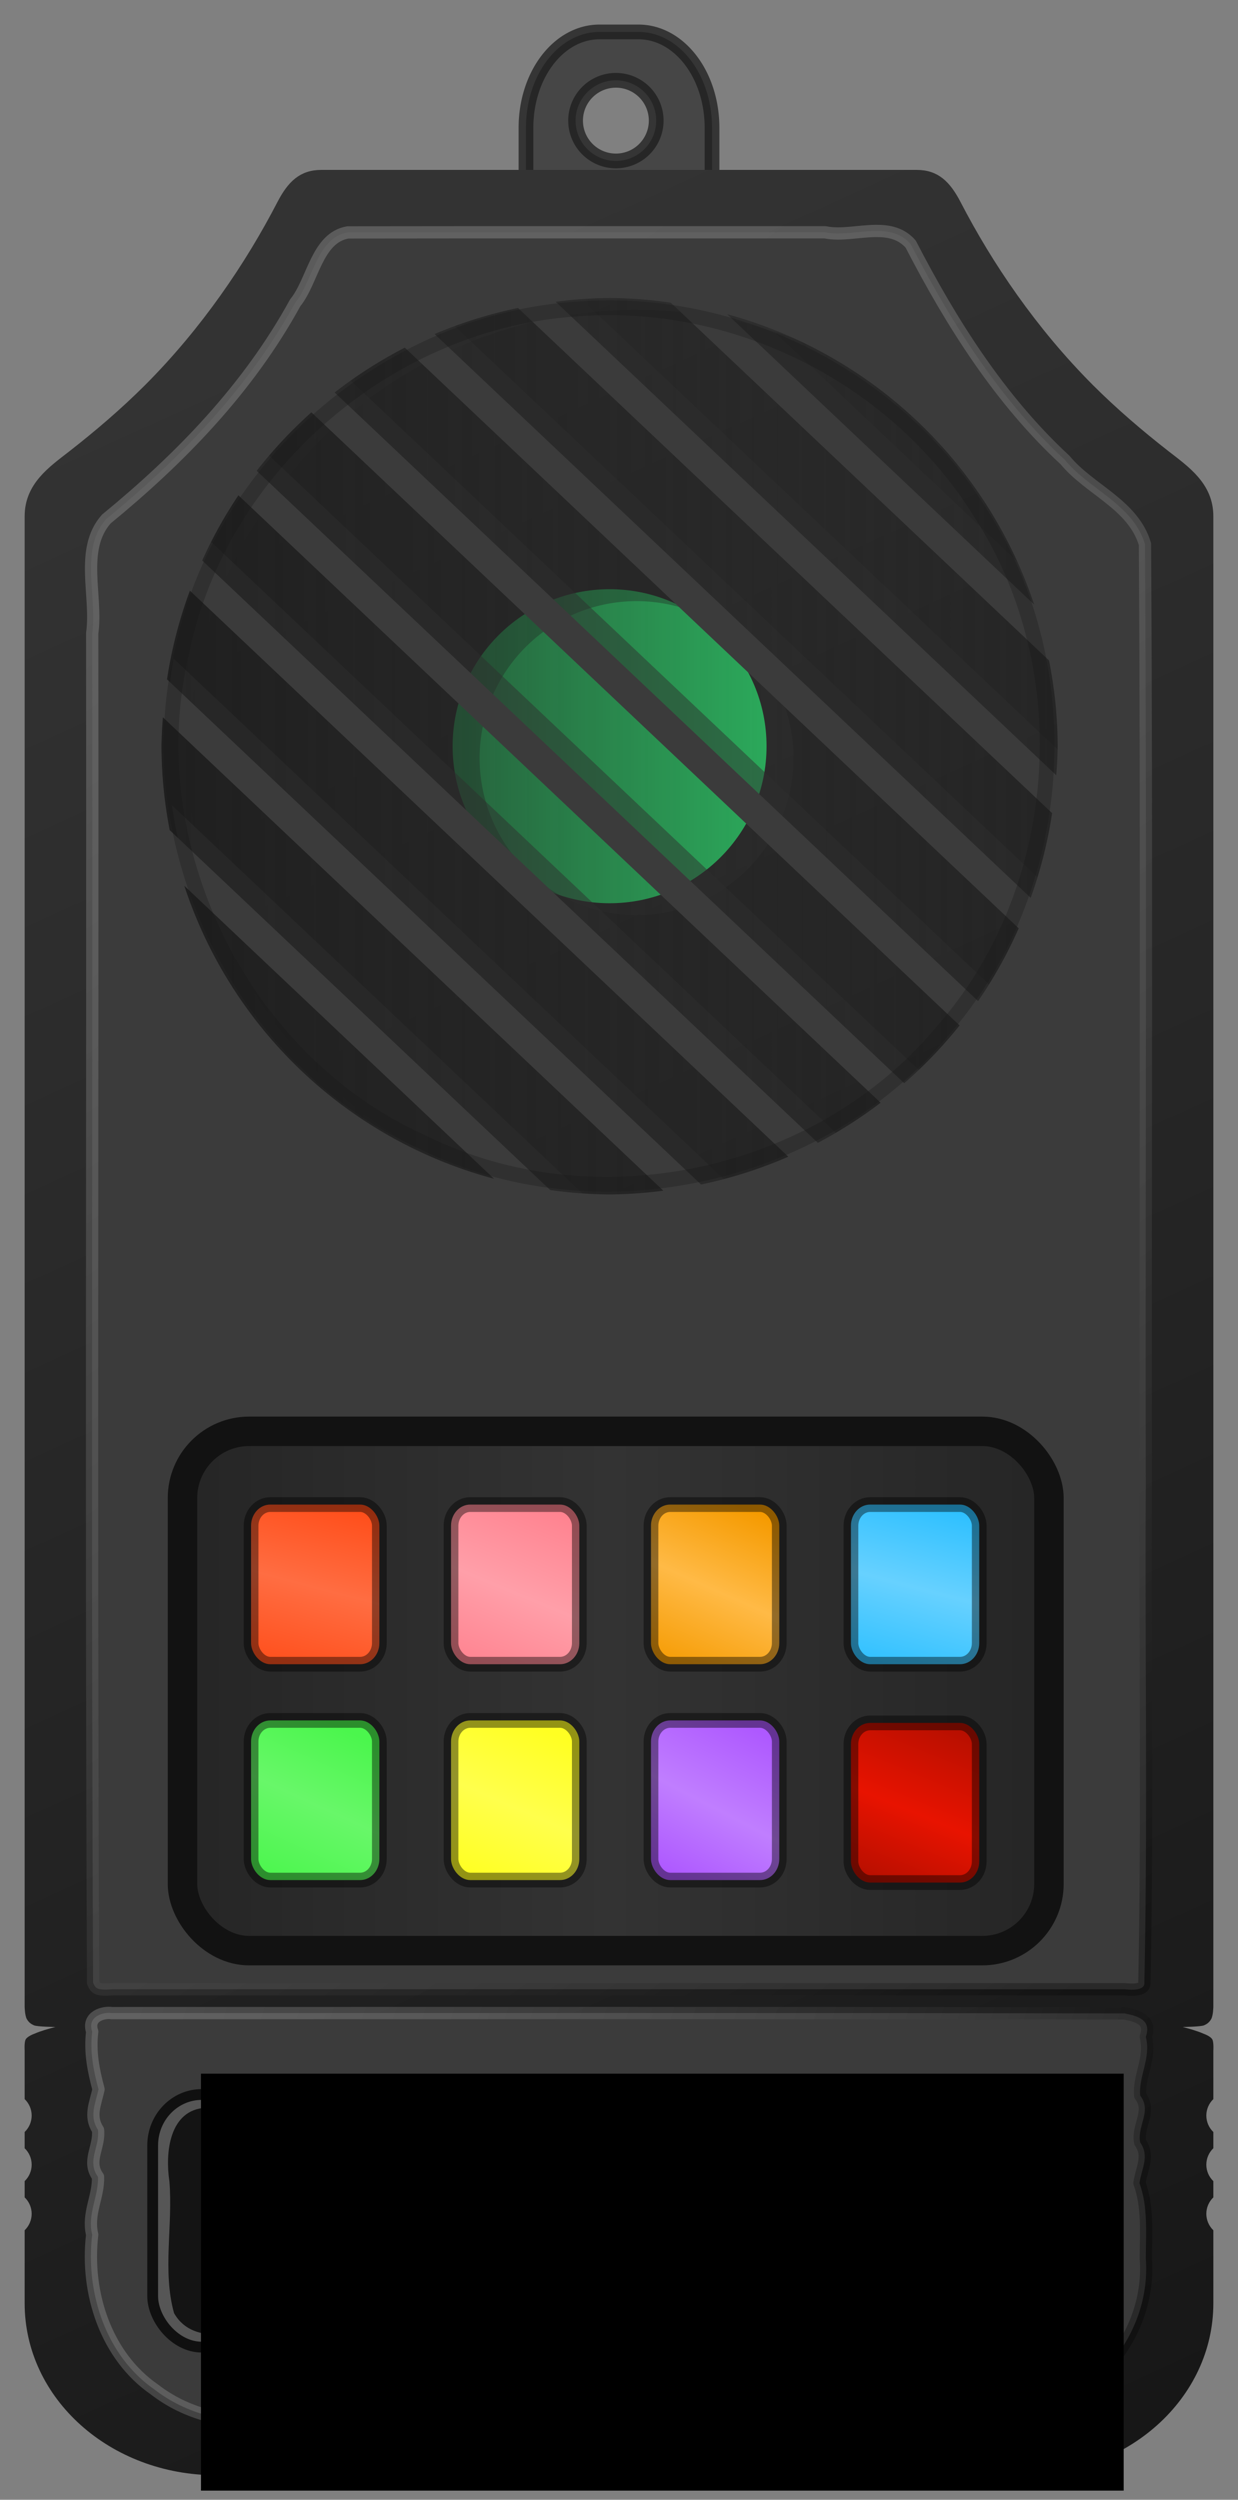 <?xml version="1.0" encoding="UTF-8" standalone="no"?>
<svg
   xmlns:dc="http://purl.org/dc/elements/1.1/"
   xmlns:cc="http://creativecommons.org/ns#"
   xmlns:rdf="http://www.w3.org/1999/02/22-rdf-syntax-ns#"
   xmlns:svg="http://www.w3.org/2000/svg"
   xmlns="http://www.w3.org/2000/svg"
   xmlns:xlink="http://www.w3.org/1999/xlink"
   version="1.1"
   id="svg2"
   viewBox="0 0 252.091 508.873"
   height="508.873"
   width="252.091">
  <rect x="0" y="0" width="252.091" height="508.873" fill="#808080" stroke="none"/>
  <defs
     id="defs4">
    <linearGradient
       id="linearGradient4597">
      <stop
         id="stop4599"
         offset="0"
         style="stop-color:#141414;stop-opacity:1;" />
      <stop
         style="stop-color:#2d2d2d;stop-opacity:1"
         offset="0.502"
         id="stop4605" />
      <stop
         id="stop4601"
         offset="1"
         style="stop-color:#141414;stop-opacity:1" />
    </linearGradient>
    <linearGradient
       id="linearGradient4587">
      <stop
         id="stop4589"
         offset="0"
         style="stop-color:#262626;stop-opacity:1;" />
      <stop
         style="stop-color:#333333;stop-opacity:1"
         offset="0.493"
         id="stop4595" />
      <stop
         id="stop4591"
         offset="1"
         style="stop-color:#262626;stop-opacity:1" />
    </linearGradient>
    <linearGradient
       id="linearGradient4579">
      <stop
         id="stop4581"
         offset="0"
         style="stop-color:#1f1f1f;stop-opacity:1" />
      <stop
         id="stop4583"
         offset="1"
         style="stop-color:#2c2c2c;stop-opacity:0;" />
    </linearGradient>
    <linearGradient
       id="linearGradient4500">
      <stop
         id="stop4502"
         offset="0"
         style="stop-color:#333333;stop-opacity:1" />
      <stop
         id="stop4504"
         offset="1"
         style="stop-color:#171717;stop-opacity:1" />
    </linearGradient>
    <linearGradient
       id="linearGradient4486">
      <stop
         style="stop-color:#ffffff;stop-opacity:0.195"
         offset="0"
         id="stop4488" />
      <stop
         style="stop-color:#000000;stop-opacity:0.299"
         offset="1"
         id="stop4490" />
    </linearGradient>
    <linearGradient
       id="linearGradient4452">
      <stop
         id="stop4454"
         offset="0"
         style="stop-color:#ae59ff;stop-opacity:1;" />
      <stop
         style="stop-color:#c07eff;stop-opacity:1"
         offset="0.528"
         id="stop4460" />
      <stop
         id="stop4456"
         offset="1"
         style="stop-color:#ae59ff;stop-opacity:1" />
    </linearGradient>
    <linearGradient
       id="linearGradient4442">
      <stop
         id="stop4444"
         offset="0"
         style="stop-color:#ffff22;stop-opacity:1;" />
      <stop
         style="stop-color:#ffff4c;stop-opacity:1"
         offset="0.505"
         id="stop4450" />
      <stop
         id="stop4446"
         offset="1"
         style="stop-color:#ffff22;stop-opacity:1" />
    </linearGradient>
    <linearGradient
       id="linearGradient4432">
      <stop
         id="stop4434"
         offset="0"
         style="stop-color:#4bf64d;stop-opacity:1;" />
      <stop
         style="stop-color:#68f769;stop-opacity:1"
         offset="0.472"
         id="stop4440" />
      <stop
         id="stop4436"
         offset="1"
         style="stop-color:#4bf64d;stop-opacity:1" />
    </linearGradient>
    <linearGradient
       id="linearGradient4422">
      <stop
         id="stop4424"
         offset="0"
         style="stop-color:#f59a00;stop-opacity:1;" />
      <stop
         style="stop-color:#ffba46;stop-opacity:1"
         offset="0.488"
         id="stop4430" />
      <stop
         id="stop4426"
         offset="1"
         style="stop-color:#f59a00;stop-opacity:1" />
    </linearGradient>
    <linearGradient
       id="linearGradient4412">
      <stop
         id="stop4414"
         offset="0"
         style="stop-color:#ff828f;stop-opacity:1;" />
      <stop
         style="stop-color:#ff9fa9;stop-opacity:1"
         offset="0.513"
         id="stop4420" />
      <stop
         id="stop4416"
         offset="1"
         style="stop-color:#ff828f;stop-opacity:1" />
    </linearGradient>
    <linearGradient
       id="linearGradient4402">
      <stop
         id="stop4404"
         offset="0"
         style="stop-color:#b60f00;stop-opacity:1;" />
      <stop
         style="stop-color:#e81300;stop-opacity:1"
         offset="0.543"
         id="stop4410" />
      <stop
         id="stop4406"
         offset="1"
         style="stop-color:#b60f00;stop-opacity:1" />
    </linearGradient>
    <linearGradient
       id="linearGradient4380-4">
      <stop
         style="stop-color:#2bbfff;stop-opacity:1"
         offset="0"
         id="stop4396" />
      <stop
         id="stop4398"
         offset="0.487"
         style="stop-color:#67d1ff;stop-opacity:1" />
      <stop
         style="stop-color:#2bbfff;stop-opacity:1"
         offset="1"
         id="stop4400" />
    </linearGradient>
    <linearGradient
       id="linearGradient4380">
      <stop
         id="stop4382"
         offset="0"
         style="stop-color:#ff4d19;stop-opacity:1;" />
      <stop
         style="stop-color:#ff6d42;stop-opacity:1"
         offset="0.487"
         id="stop4388" />
      <stop
         id="stop4384"
         offset="1"
         style="stop-color:#ff4d19;stop-opacity:1" />
    </linearGradient>
    <linearGradient
       gradientTransform="translate(91.736,-97.459)"
       gradientUnits="userSpaceOnUse"
       y2="710.309"
       x2="212.3"
       y1="674.595"
       x1="221.749"
       id="linearGradient4386"
       xlink:href="#linearGradient4380" />
    <linearGradient
       gradientTransform="translate(213.887,-97.459)"
       y2="710.309"
       x2="212.3"
       y1="674.595"
       x1="221.749"
       gradientUnits="userSpaceOnUse"
       id="linearGradient4392"
       xlink:href="#linearGradient4380-4" />
    <linearGradient
       gradientTransform="translate(91.736,-97.459)"
       gradientUnits="userSpaceOnUse"
       y2="753.357"
       x2="333.952"
       y1="720.022"
       x1="347.761"
       id="linearGradient4408"
       xlink:href="#linearGradient4402" />
    <linearGradient
       gradientTransform="translate(91.736,-97.459)"
       gradientUnits="userSpaceOnUse"
       y2="709.92"
       x2="251.508"
       y1="675.575"
       x1="265.822"
       id="linearGradient4418"
       xlink:href="#linearGradient4412" />
    <linearGradient
       gradientTransform="translate(91.736,-97.459)"
       gradientUnits="userSpaceOnUse"
       y2="709.92"
       x2="291.429"
       y1="676.08"
       x1="306.581"
       id="linearGradient4428"
       xlink:href="#linearGradient4422" />
    <linearGradient
       gradientTransform="translate(91.736,-97.459)"
       gradientUnits="userSpaceOnUse"
       y2="752.822"
       x2="210.157"
       y1="721.394"
       x1="224.606"
       id="linearGradient4438"
       xlink:href="#linearGradient4432" />
    <linearGradient
       gradientTransform="translate(91.736,-97.459)"
       gradientUnits="userSpaceOnUse"
       y2="751.648"
       x2="250.714"
       y1="720.934"
       x1="264.286"
       id="linearGradient4448"
       xlink:href="#linearGradient4442" />
    <linearGradient
       gradientTransform="translate(91.736,-97.459)"
       gradientUnits="userSpaceOnUse"
       y2="750.934"
       x2="291.429"
       y1="720.934"
       x1="307.143"
       id="linearGradient4458"
       xlink:href="#linearGradient4452" />
    <linearGradient
       gradientTransform="translate(91.736,-95.459)"
       gradientUnits="userSpaceOnUse"
       y2="848.755"
       x2="378.59"
       y1="784.47"
       x1="178.489"
       id="linearGradient4484"
       xlink:href="#linearGradient4486" />
    <linearGradient
       gradientTransform="translate(91.736,-97.459)"
       gradientUnits="userSpaceOnUse"
       y2="859.657"
       x2="392.266"
       y1="439.434"
       x1="200.682"
       id="linearGradient4506"
       xlink:href="#linearGradient4500" />
    <linearGradient
       gradientTransform="translate(91.736,-97.459)"
       gradientUnits="userSpaceOnUse"
       y2="521.112"
       x2="369.643"
       y1="521.112"
       x1="187.143"
       id="linearGradient4585"
       xlink:href="#linearGradient4579" />
    <linearGradient
       gradientTransform="translate(91.736,-97.459)"
       gradientUnits="userSpaceOnUse"
       y2="715.934"
       x2="363.571"
       y1="715.934"
       x1="195.714"
       id="linearGradient4593"
       xlink:href="#linearGradient4587" />
    <linearGradient
       gradientTransform="translate(91.736,-97.459)"
       gradientUnits="userSpaceOnUse"
       y2="845.557"
       x2="288.981"
       y1="800.557"
       x1="234.904"
       id="linearGradient4603"
       xlink:href="#linearGradient4597" />
    <linearGradient
       gradientTransform="translate(91.736,-97.459)"
       y2="768.803"
       x2="382.636"
       y1="484.027"
       x1="184.679"
       gradientUnits="userSpaceOnUse"
       id="linearGradient4610"
       xlink:href="#linearGradient4486" />
  </defs>
  <g
     transform="translate(-246.002,-271.745)"
     id="layer1">
    <path
       id="rect4624"
       d="m 368.089,278.245 c -8.3,0 -14.982,8.698 -14.982,19.504 l 0,13.52 c 0,10.805 6.682,19.504 14.982,19.504 l 7.916,0 c 8.3,0 14.982,-8.698 14.982,-19.504 l 0,-13.52 c 0,-10.805 -6.682,-19.504 -14.982,-19.504 l -7.916,0 z m 3.326,9.848 a 8.207,8.207 0 0 1 8.207,8.209 8.207,8.207 0 0 1 -8.207,8.207 8.207,8.207 0 0 1 -8.207,-8.207 8.207,8.207 0 0 1 8.207,-8.209 z"
       style="opacity:1;fill:#464646;fill-opacity:1;stroke:#1a1a1a;stroke-width:3;stroke-linecap:butt;stroke-linejoin:round;stroke-miterlimit:4;stroke-dasharray:none;stroke-dashoffset:0;stroke-opacity:0.734" />
    <path
       id="rect4158"
       d="m 311.445,306.332 c -4.403,0 -6.826,2.444 -8.965,6.574 -6.416,12.389 -15.37,25.646 -26.938,37.232 -4.896,4.888 -10.131,9.351 -15.41,13.473 -3.981,3.108 -9.111,6.548 -9.111,13.232 l 0,303.416 c 0,0 0.029,1.789 0.447,2.516 0.374,0.651 0.845,0.998 1.424,1.254 0.718,0.317 4.381,0.338 4.381,0.338 -1.433,0.398 -2.867,0.769 -4.301,1.396 0,0 -1.512,0.526 -1.793,1.252 -0.258,0.666 -0.158,2.174 -0.158,2.174 l 0,9.869 c 0.911,0.874 1.428,2.081 1.43,3.344 5e-5,1.265 -0.516,2.476 -1.43,3.352 l 0,3.305 c 0.911,0.874 1.428,2.081 1.43,3.344 5e-5,1.265 -0.516,2.476 -1.43,3.352 l 0,3.305 c 0.911,0.874 1.428,2.081 1.43,3.344 5e-5,1.265 -0.516,2.476 -1.43,3.352 l 0,14.863 c 0,19.39 17.394,35 39,35 l 46.98,0 70.092,0 46.98,0 c 21.606,0 39,-15.61 39,-35 l 0,-14.863 c -0.913,-0.876 -1.43,-2.086 -1.43,-3.352 0.002,-1.263 0.518,-2.47 1.43,-3.344 l 0,-3.305 c -0.913,-0.876 -1.43,-2.086 -1.43,-3.352 0.002,-1.263 0.518,-2.47 1.43,-3.344 l 0,-3.305 c -0.913,-0.876 -1.43,-2.086 -1.43,-3.352 0.002,-1.263 0.518,-2.47 1.43,-3.344 l 0,-9.869 c 0,0 0.1,-1.508 -0.158,-2.174 -0.281,-0.726 -1.793,-1.252 -1.793,-1.252 -1.433,-0.628 -2.866,-0.998 -4.299,-1.396 0,0 3.661,-0.021 4.379,-0.338 0.579,-0.256 1.051,-0.603 1.426,-1.254 0.418,-0.727 0.445,-2.516 0.445,-2.516 l 0,-303.416 c 0,-6.684 -5.131,-10.125 -9.111,-13.232 -5.28,-4.122 -10.514,-8.585 -15.41,-13.473 -11.568,-11.587 -20.522,-24.843 -26.938,-37.232 -2.139,-4.13 -4.56,-6.574 -8.963,-6.574 l -25.559,0 -70.092,0 -25.557,0 z"
       style="opacity:1;fill:url(#linearGradient4506);fill-opacity:1;stroke:none;stroke-width:1;stroke-linecap:butt;stroke-linejoin:round;stroke-miterlimit:4;stroke-dasharray:none;stroke-dashoffset:0;stroke-opacity:1" />
    <path
       id="path4181"
       d="m 268.749,681.547 c -1.53,-0.254 -5.078,0.565 -3.973,3.775 -0.503,4.193 0.26,7.886 1.287,11.746 -0.641,2.975 -1.935,5.435 -0.105,8.27 0.394,3.492 -2.343,6.321 0,9.539 0.143,4.059 -2.223,7.497 -1.182,11.773 -1.418,11.969 2.907,24.774 12.674,31.516 13.336,10.32 30.572,5.751 45.928,6.746 42.298,-0.176 84.62,0.347 126.902,-0.258 15.483,-1.285 30.32,-15.867 29.039,-33.156 0.025,-5.277 0.464,-10.473 -1.287,-15.35 0.416,-2.99 2.114,-5.466 0.141,-8.273 -0.645,-3.485 2.445,-6.358 0,-9.539 -0.313,-4.127 2.253,-7.615 1.146,-11.953 1.249,-3.525 -1.764,-4.25 -4.312,-4.775 -68.645,-0.12 -137.527,-0.061 -206.258,-0.061 z"
       style="opacity:1;fill:#3b3b3b;fill-opacity:1;stroke:url(#linearGradient4484);stroke-width:2.5;stroke-linecap:butt;stroke-linejoin:round;stroke-miterlimit:4;stroke-dasharray:none;stroke-dashoffset:0;stroke-opacity:1" />
    <circle
       style="opacity:1;fill:#2de773;fill-opacity:1;stroke:none;stroke-width:1;stroke-linecap:butt;stroke-linejoin:round;stroke-miterlimit:4;stroke-dasharray:none;stroke-dashoffset:0;stroke-opacity:1"
       id="circle4187"
       cx="370.129"
       cy="423.653"
       r="31.964" />
    <path
       id="circle4617"
       d="m 375.629,334.831 a 91.25,91.25 0 0 0 -91.25,91.25 91.25,91.25 0 0 0 91.25,91.25 91.25,91.25 0 0 0 91.25,-91.25 91.25,91.25 0 0 0 -91.25,-91.25 z m 0,59.287 a 31.964,31.964 0 0 1 31.963,31.963 31.964,31.964 0 0 1 -31.963,31.965 31.964,31.964 0 0 1 -31.965,-31.965 31.964,31.964 0 0 1 31.965,-31.963 z"
       style="opacity:0.353;fill:#1f1f1f;fill-opacity:1;stroke:none;stroke-width:1;stroke-linecap:butt;stroke-linejoin:round;stroke-miterlimit:4;stroke-dasharray:none;stroke-dashoffset:0;stroke-opacity:0.227" />
    <circle
       r="91.25"
       cy="423.653"
       cx="370.129"
       id="path4185"
       style="opacity:1;fill:url(#linearGradient4585);fill-opacity:1;stroke:none;stroke-width:1;stroke-linecap:butt;stroke-linejoin:round;stroke-miterlimit:4;stroke-dasharray:none;stroke-dashoffset:0;stroke-opacity:0.227" />
    <path
       style="opacity:0.484;fill:#2e2e2e;fill-opacity:1;stroke:none;stroke-width:1.444;stroke-linecap:butt;stroke-linejoin:round;stroke-miterlimit:4;stroke-dasharray:none;stroke-dashoffset:0;stroke-opacity:0.227"
       d="m 382.881,328.136 84.056,79.484 a 94.098,94.098 0 0 0 -2.185,-10.58 l -71.087,-67.222 a 94.098,94.098 0 0 0 -10.783,-1.682 z m -22.558,0.64 a 94.098,94.098 0 0 0 -7.482,1.438 L 466.615,437.801 a 94.098,94.098 0 0 0 1.045,-7.525 L 360.323,328.777 Z m -24.201,6.993 a 94.098,94.098 0 0 0 -6.004,2.838 l 129.341,122.305 a 94.098,94.098 0 0 0 2.528,-6.123 L 336.122,335.769 Z m -20.225,12.022 a 94.098,94.098 0 0 0 -4.707,4.068 l 136.144,128.738 a 94.098,94.098 0 0 0 3.764,-4.955 l -135.202,-127.852 z m -15.847,15.966 a 94.098,94.098 0 0 0 -3.762,4.959 l 134.986,127.645 a 94.098,94.098 0 0 0 4.775,-4 L 300.05,363.757 Z m -11.182,18.179 a 94.098,94.098 0 0 0 -2.592,6.064 l 126.336,119.466 a 94.098,94.098 0 0 0 5.942,-2.896 L 288.867,381.936 Z m -7.515,23.873 a 94.098,94.098 0 0 0 -1.041,7.531 l 107.3,101.466 a 94.098,94.098 0 0 0 7.486,-1.436 L 281.353,405.809 Z m -0.354,29.839 a 94.098,94.098 0 0 0 2.149,10.546 l 71.556,67.665 a 94.098,94.098 0 0 0 10.693,1.597 l -84.398,-79.808 z"
       id="path4614" />
    <path
       id="path4344"
       d="m 424.337,318.76 c -3.442,0.028 -7.168,0.933 -10.305,0.273 -32.397,0.016 -64.795,-0.033 -97.191,0.023 -6.362,1.076 -7.096,9.878 -10.725,14.326 -9.586,17.516 -23.464,31.725 -38.459,44.014 -5.502,6.198 -1.801,15.707 -2.881,23.262 0.124,91.552 -0.246,183.148 0.186,274.672 0.511,1.385 1.023,1.552 4.143,1.359 l 205.953,0 c 1.201,0.159 3.967,0.307 3.967,-1.201 0.697,-33.513 0.092,-67.277 0.295,-100.885 -0.116,-64.027 0.232,-128.083 -0.172,-192.09 -2.415,-8.089 -11.282,-11.061 -16.262,-17.107 -13.213,-12.212 -23.096,-27.809 -31.445,-43.973 -1.922,-2.186 -4.426,-2.696 -7.104,-2.674 z m -54.209,13.643 a 91.25,91.25 0 0 1 12.461,0.961 l 77.025,72.836 a 91.25,91.25 0 0 1 1.764,17.453 91.25,91.25 0 0 1 -0.295,5.91 L 359.16,333.18 a 91.25,91.25 0 0 1 10.969,-0.777 z m -18.646,2.033 108.758,102.844 a 91.25,91.25 0 0 1 -4.361,17.24 L 334.507,339.748 a 91.25,91.25 0 0 1 16.975,-5.312 z m 42.59,1.271 a 91.25,91.25 0 0 1 62.512,59.113 l -62.512,-59.113 z m -65.648,6.803 125.012,118.211 a 91.25,91.25 0 0 1 -8.27,14.816 L 314.148,351.643 a 91.25,91.25 0 0 1 14.275,-9.133 z m -19.012,13.174 131.988,124.809 a 91.25,91.25 0 0 1 -11.279,11.766 L 298.273,367.582 a 91.25,91.25 0 0 1 11.139,-11.898 z m -14.867,16.887 130.77,123.66 a 91.25,91.25 0 0 1 -12.775,8.158 L 287.179,385.844 a 91.25,91.25 0 0 1 7.365,-13.273 z m -9.875,19.416 121.852,115.225 a 91.25,91.25 0 0 1 -17.766,5.664 L 280.013,410.047 a 91.25,91.25 0 0 1 4.656,-18.061 z m -5.496,25.781 101.902,96.361 a 91.25,91.25 0 0 1 -10.947,0.773 91.25,91.25 0 0 1 -12.096,-0.906 l -77.473,-73.258 a 91.25,91.25 0 0 1 -1.682,-17.086 91.25,91.25 0 0 1 0.295,-5.885 z m 4.359,34.295 63.072,59.645 A 91.25,91.25 0 0 1 283.533,452.063 Z"
       style="opacity:1;fill:#3b3b3b;fill-opacity:1;stroke:none;stroke-width:2.5;stroke-linecap:butt;stroke-linejoin:round;stroke-miterlimit:4;stroke-dasharray:none;stroke-dashoffset:0;stroke-opacity:1" />
    <rect
       rx="13.571"
       ry="13.571"
       y="563.118"
       x="283.164"
       height="105.714"
       width="176.429"
       id="rect4189"
       style="opacity:1;fill:url(#linearGradient4593);fill-opacity:1;stroke:#121212;stroke-width:6;stroke-linecap:butt;stroke-linejoin:round;stroke-miterlimit:4;stroke-dasharray:none;stroke-dashoffset:0;stroke-opacity:1" />
    <rect
       ry="10.357"
       rx="10"
       y="698.118"
       x="277.093"
       height="51.429"
       width="186.071"
       id="rect4191"
       style="opacity:1;fill:#565656;fill-opacity:1;stroke:#101010;stroke-width:2.2;stroke-linecap:butt;stroke-linejoin:round;stroke-miterlimit:4;stroke-dasharray:none;stroke-dashoffset:0;stroke-opacity:1" />
    <rect
       ry="4.296"
       rx="3.916"
       y="621.971"
       x="337.844"
       height="32.5"
       width="26.122"
       id="button06"
       style="opacity:1;fill:url(#linearGradient4448);fill-opacity:1;stroke:#000000;stroke-width:3;stroke-linecap:butt;stroke-linejoin:round;stroke-miterlimit:4;stroke-dasharray:none;stroke-dashoffset:0;stroke-opacity:0.422" />
    <path
       id="rect4243"
       d="m 287.949,700.813 c -7.539,0.377 -8.324,9.279 -7.456,14.943 0.756,8.877 -1.449,18.258 0.95,26.873 4.143,7.258 14.066,3.177 20.764,4.234 50.537,-0.168 101.133,0.335 151.634,-0.25 8.185,-2.315 5.643,-12.425 5.923,-18.593 -0.918,-7.777 1.847,-16.357 -1.365,-23.684 -4.879,-6.543 -14.477,-2.346 -21.333,-3.536 -49.706,0.009 -99.412,-0.018 -149.117,0.013 z"
       style="opacity:1;fill:url(#linearGradient4603);fill-opacity:1;stroke:none;stroke-width:2.151;stroke-linecap:butt;stroke-linejoin:round;stroke-miterlimit:4;stroke-dasharray:none;stroke-dashoffset:0;stroke-opacity:1" />
    <rect
       ry="4.296"
       rx="3.916"
       y="621.971"
       x="297.128"
       height="32.5"
       width="26.122"
       id="button05"
       style="opacity:1;fill:url(#linearGradient4438);fill-opacity:1;stroke:#000000;stroke-width:3;stroke-linecap:butt;stroke-linejoin:round;stroke-miterlimit:4;stroke-dasharray:none;stroke-dashoffset:0;stroke-opacity:0.422" />
    <rect
       ry="4.296"
       rx="3.916"
       y="622.476"
       x="419.278"
       height="32.5"
       width="26.122"
       id="button08"
       style="opacity:1;fill:url(#linearGradient4408);fill-opacity:1;stroke:#000000;stroke-width:3;stroke-linecap:butt;stroke-linejoin:round;stroke-miterlimit:4;stroke-dasharray:none;stroke-dashoffset:0;stroke-opacity:0.422" />
    <rect
       ry="4.296"
       rx="3.916"
       y="621.971"
       x="378.561"
       height="32.5"
       width="26.122"
       id="button07"
       style="opacity:1;fill:url(#linearGradient4458);fill-opacity:1;stroke:#000000;stroke-width:3;stroke-linecap:butt;stroke-linejoin:round;stroke-miterlimit:4;stroke-dasharray:none;stroke-dashoffset:0;stroke-opacity:0.422" />
    <rect
       ry="4.296"
       rx="3.916"
       y="578.029"
       x="297.128"
       height="32.5"
       width="26.122"
       id="button01"
       style="opacity:1;fill:url(#linearGradient4386);fill-opacity:1;stroke:#000000;stroke-width:3;stroke-linecap:butt;stroke-linejoin:round;stroke-miterlimit:4;stroke-dasharray:none;stroke-dashoffset:0;stroke-opacity:0.422" />
    <rect
       ry="4.296"
       rx="3.916"
       y="578.029"
       x="337.844"
       height="32.5"
       width="26.122"
       id="button02"
       style="opacity:1;fill:url(#linearGradient4418);fill-opacity:1;stroke:#000000;stroke-width:3;stroke-linecap:butt;stroke-linejoin:round;stroke-miterlimit:4;stroke-dasharray:none;stroke-dashoffset:0;stroke-opacity:0.422" />
    <rect
       ry="4.296"
       rx="3.916"
       y="578.029"
       x="378.561"
       height="32.5"
       width="26.122"
       id="button03"
       style="opacity:1;fill:url(#linearGradient4428);fill-opacity:1;stroke:#000000;stroke-width:3;stroke-linecap:butt;stroke-linejoin:round;stroke-miterlimit:4;stroke-dasharray:none;stroke-dashoffset:0;stroke-opacity:0.422" />
    <rect
       style="opacity:1;fill:url(#linearGradient4392);fill-opacity:1;stroke:#000000;stroke-width:3;stroke-linecap:butt;stroke-linejoin:round;stroke-miterlimit:4;stroke-dasharray:none;stroke-dashoffset:0;stroke-opacity:0.422"
       id="button04"
       width="26.122"
       height="32.5"
       x="419.278"
       y="578.029"
       rx="3.916"
       ry="4.296" />
    <flowRoot
       transform="matrix(1,0,0,1.556,101.058,-542.786)"
       style="font-style:normal;font-weight:normal;font-size:30px;line-height:125%;font-family:sans-serif;letter-spacing:0px;word-spacing:0px;fill:#000000;fill-opacity:1;stroke:none;stroke-width:1px;stroke-linecap:butt;stroke-linejoin:miter;stroke-opacity:1"
       id="flowRoot4522"
       xml:space="preserve"><flowRegion
         id="flowRegion4524"><rect
           style="font-size:30px"
           y="794.773"
           x="185.868"
           height="54.548"
           width="187.888"
           id="rect4526" /></flowRegion><flowPara
         style="fill:#ffffff"
         id="flowPara4528">EXECUTOR</flowPara></flowRoot>    <path
       style="opacity:1;fill:none;fill-opacity:1;stroke:url(#linearGradient4610);stroke-width:2.5;stroke-linecap:butt;stroke-linejoin:round;stroke-miterlimit:4;stroke-dasharray:none;stroke-dashoffset:0;stroke-opacity:1"
       d="m 424.337,318.76 c -3.442,0.028 -7.168,0.933 -10.305,0.273 -32.397,0.016 -64.795,-0.033 -97.191,0.023 -6.362,1.076 -7.096,9.878 -10.725,14.326 -9.586,17.516 -23.464,31.725 -38.459,44.014 -5.502,6.198 -1.801,15.707 -2.881,23.262 0.124,91.552 -0.246,183.148 0.186,274.672 0.511,1.385 1.023,1.552 4.143,1.359 l 205.953,0 c 1.201,0.159 3.967,0.307 3.967,-1.201 0.697,-33.513 0.092,-67.277 0.295,-100.885 -0.116,-64.027 0.232,-128.083 -0.172,-192.09 -2.415,-8.089 -11.282,-11.061 -16.262,-17.107 -13.213,-12.212 -23.096,-27.809 -31.445,-43.973 -1.922,-2.186 -4.426,-2.696 -7.104,-2.674 z"
       id="path4608" />
    <path
       id="circle4629"
       d="m 363.847,334.625 c -38.304,2.284 -72.873,31.822 -80.714,69.442 -9.613,39.361 11.766,83.401 48.711,100.084 35.076,17.507 80.813,7.706 105.919,-22.329 25.258,-28.587 28.647,-73.566 7.918,-105.603 -17.05,-27.567 -49.53,-43.983 -81.833,-41.593 z"
       style="opacity:1;fill:none;fill-opacity:1;stroke:#1a1a1a;stroke-width:3;stroke-linecap:butt;stroke-linejoin:round;stroke-miterlimit:4;stroke-dasharray:none;stroke-dashoffset:0;stroke-opacity:0.331" />
  </g>
</svg>
